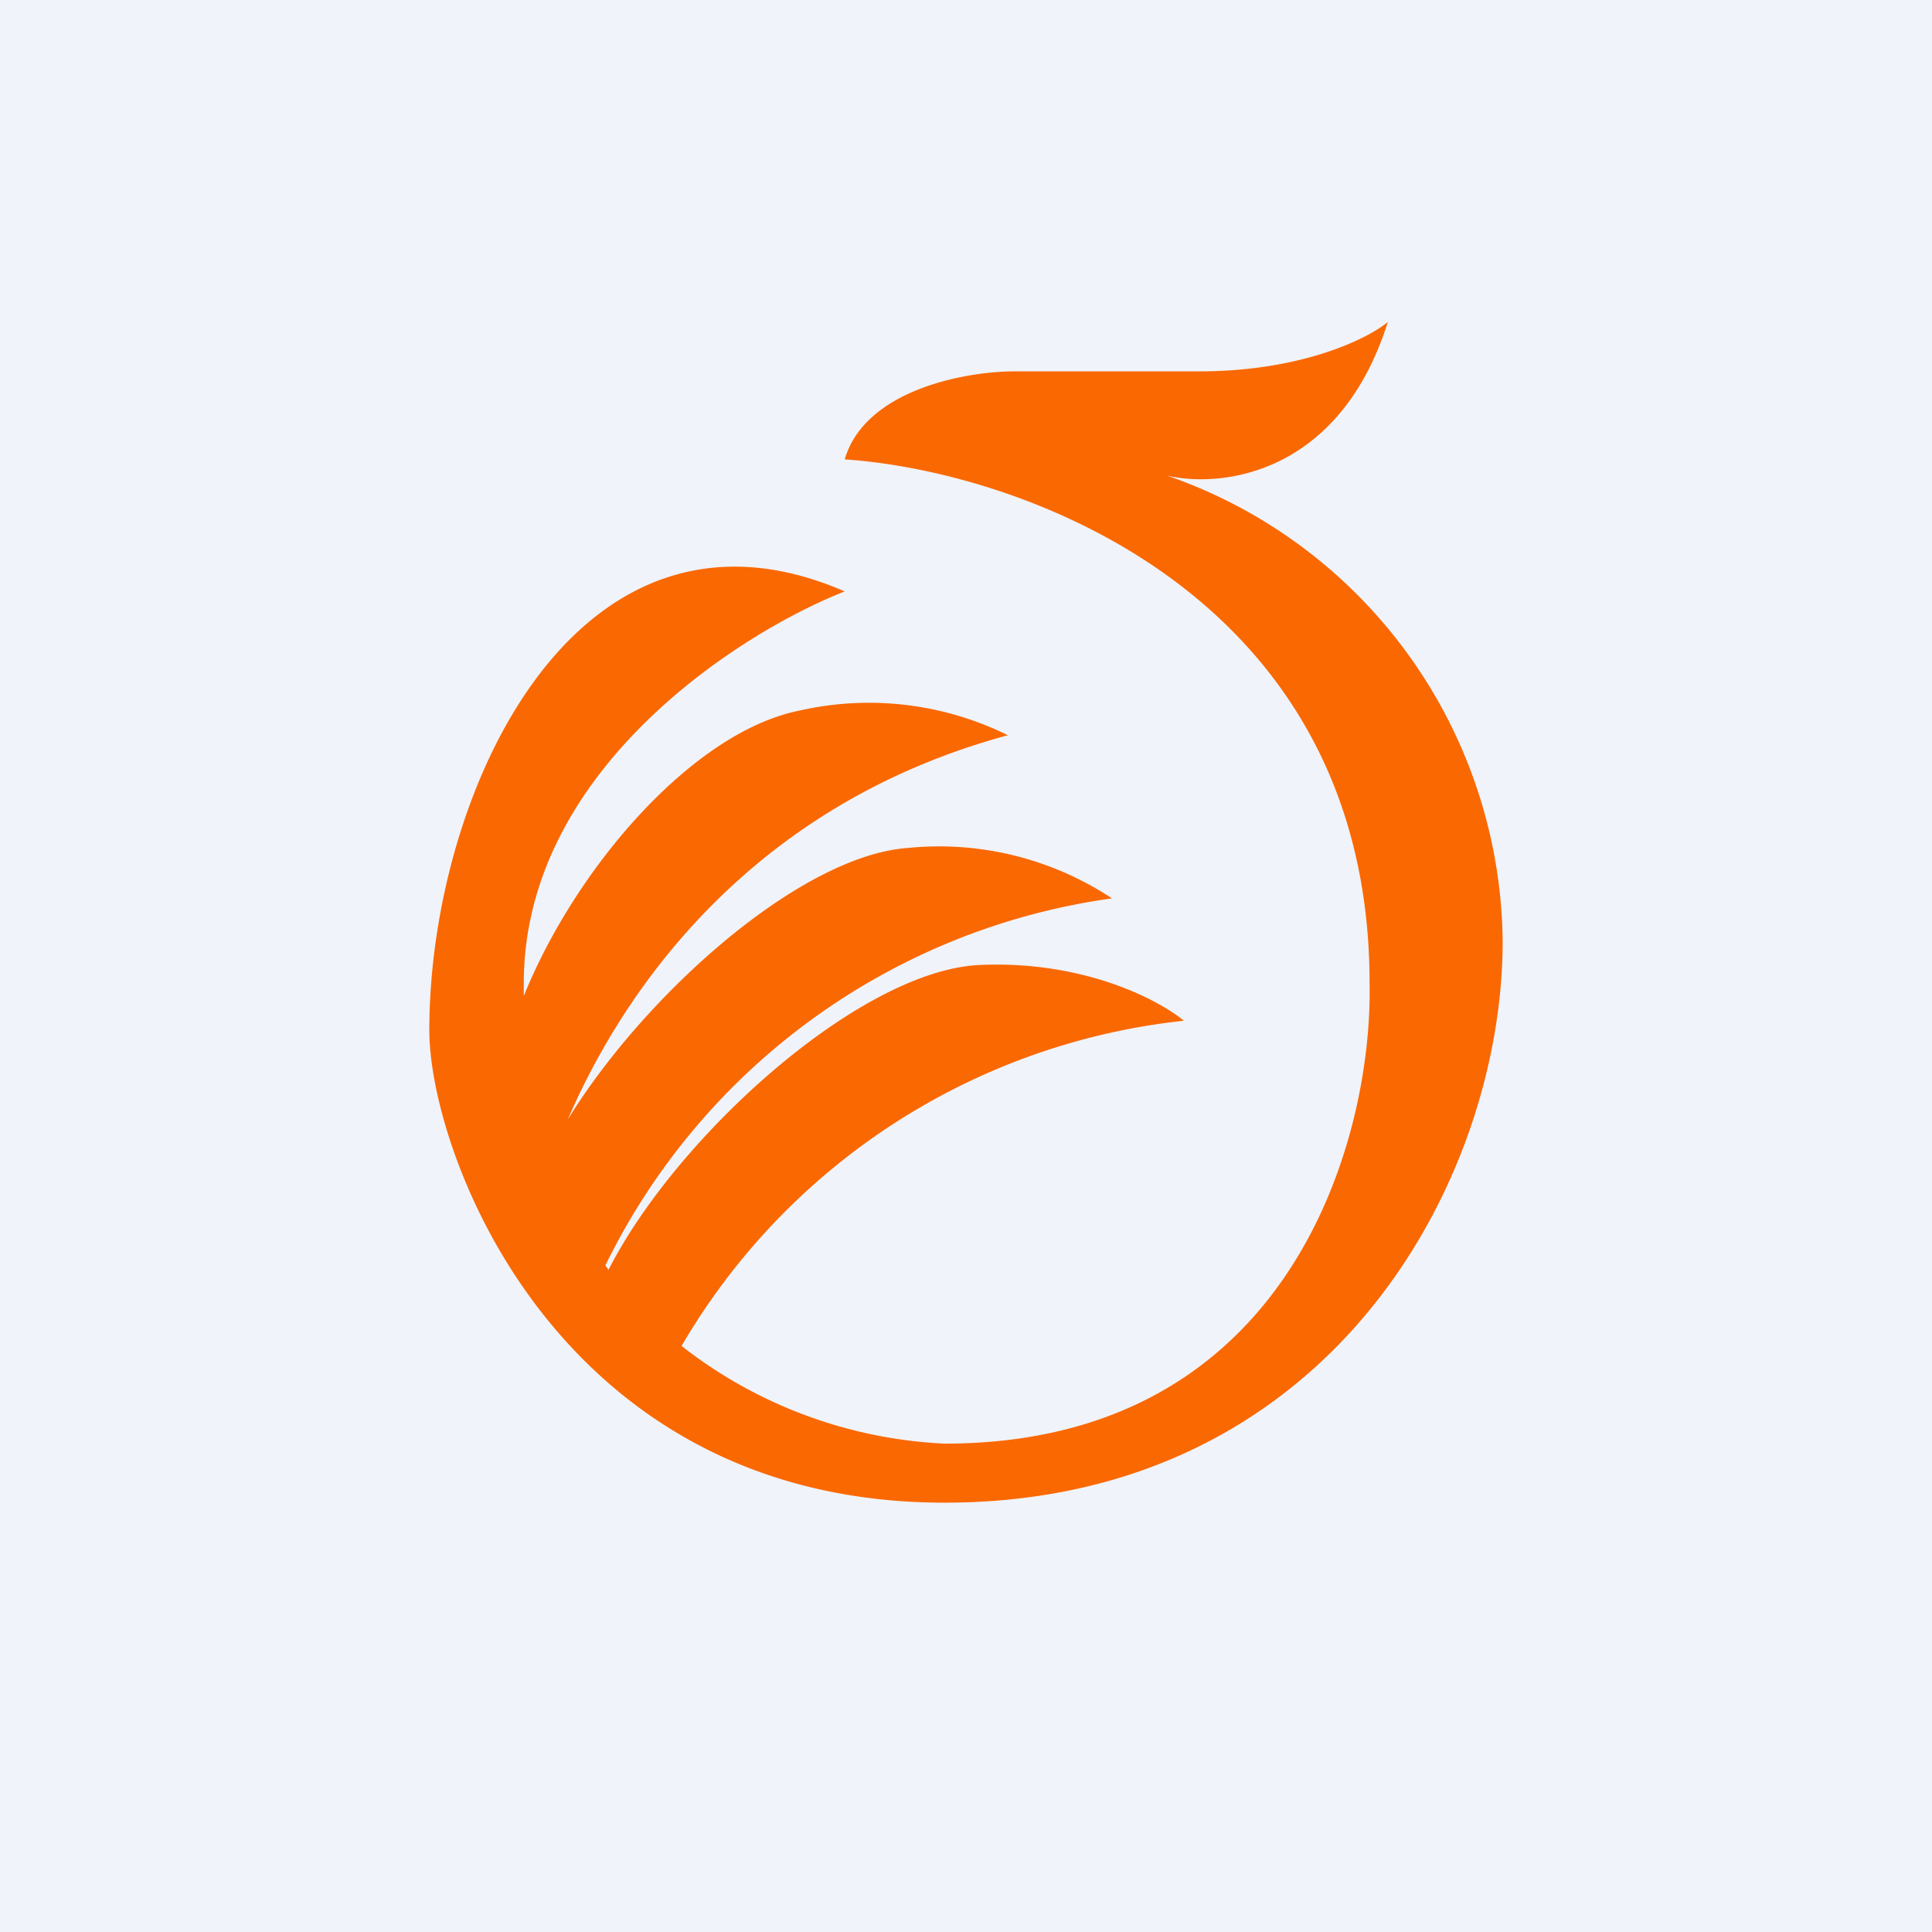 <!-- by TradingView --><svg width="18" height="18" viewBox="0 0 18 18" xmlns="http://www.w3.org/2000/svg"><path fill="#F0F3FA" d="M0 0h18v18H0z"/><path d="M4 9.6C4 10.74 5.19 14 8.8 14c3.6 0 5.2-3.01 5.2-5.23a4.64 4.64 0 0 0-3.13-4.34c.5.12 1.61 0 2.06-1.43-.18.15-.79.46-1.76.46H9.45c-.45 0-1.39.17-1.58.82 1.63.11 4.89 1.25 4.89 4.88.03 1.43-.72 4.29-3.96 4.29a4.3 4.3 0 0 1-2.45-.91 6.18 6.18 0 0 1 4.68-3.03c-.23-.19-.92-.56-1.89-.52-1.12.04-2.84 1.6-3.47 2.84a3.84 3.84 0 0 1-.03-.04 6.2 6.2 0 0 1 4.72-3.42 2.92 2.92 0 0 0-1.9-.47c-1 .07-2.45 1.36-3.17 2.53.43-1 1.55-2.89 4.1-3.58a2.92 2.92 0 0 0-1.94-.23c-1 .2-2.09 1.47-2.57 2.66v-.12c0-1.98 2-3.26 2.99-3.65C5.38 4.43 4 7.37 4 9.6Z" fill="#FA6801"/></svg>